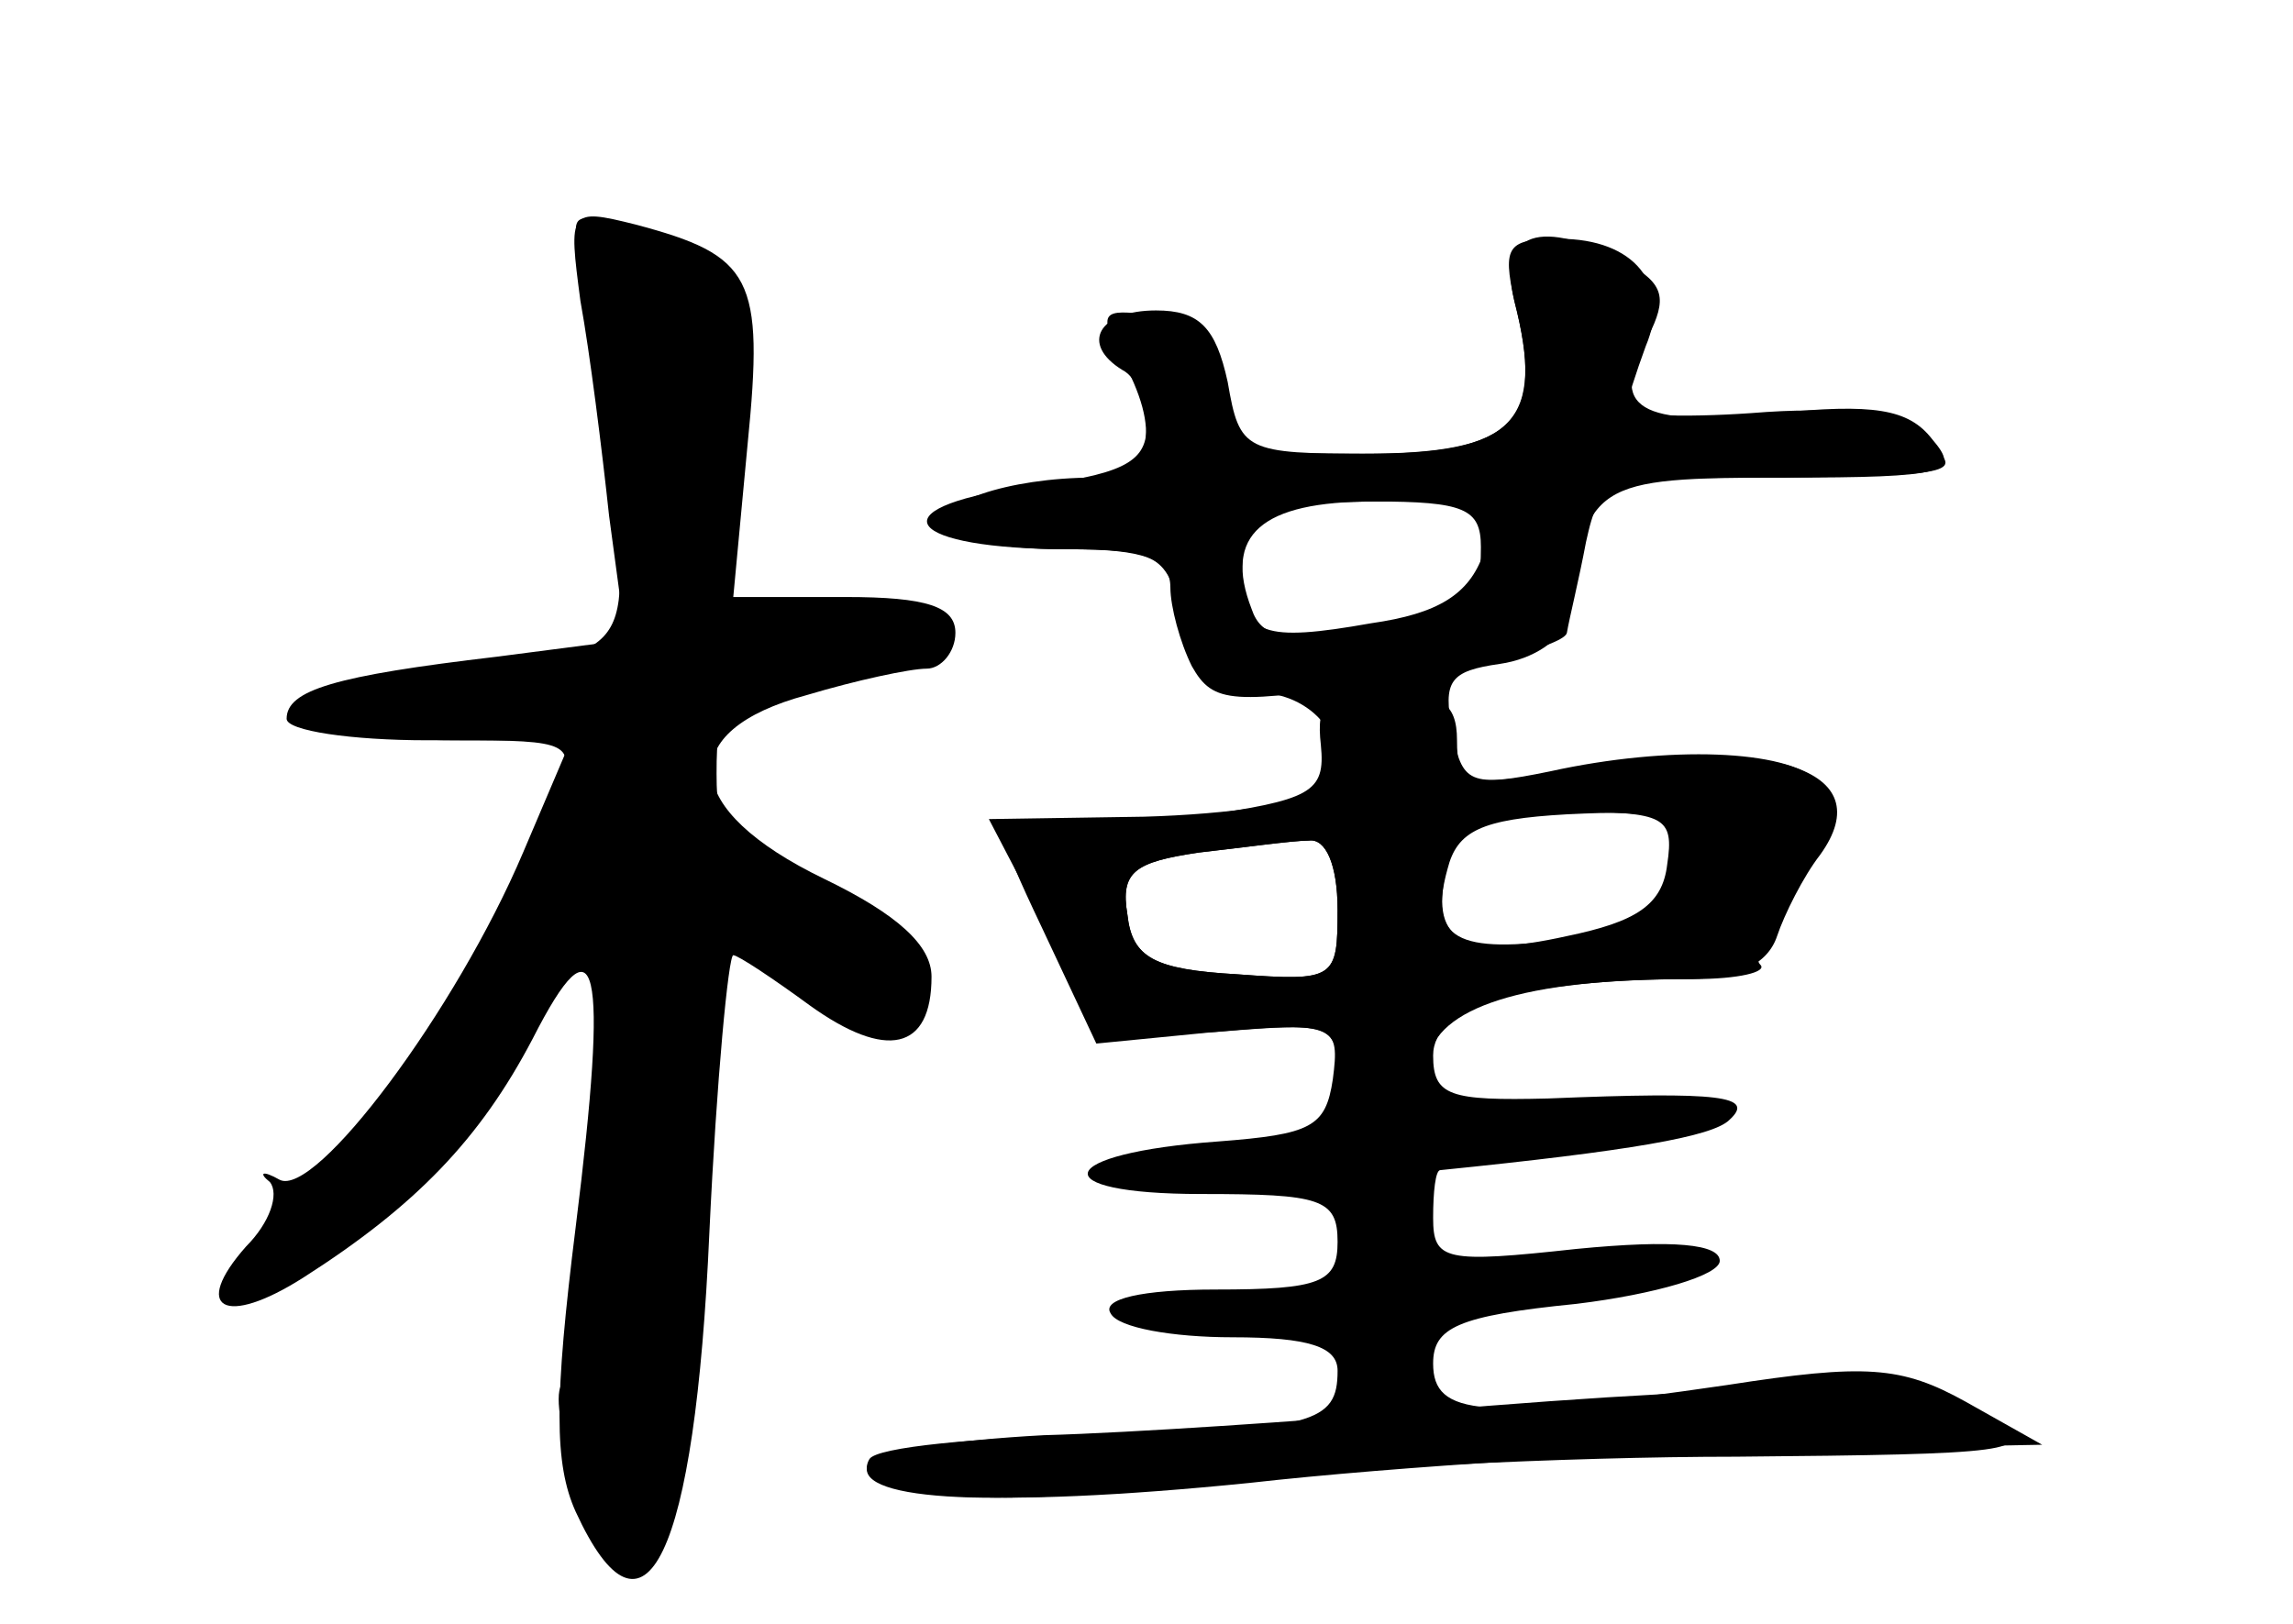 <?xml version="1.0" standalone="no"?>
<!DOCTYPE svg PUBLIC "-//W3C//DTD SVG 20010904//EN"
 "http://www.w3.org/TR/2001/REC-SVG-20010904/DTD/svg10.dtd">
<svg version="1.0" xmlns="http://www.w3.org/2000/svg"
 width="96pt" height="68pt" viewBox="0 0 96 68"
 preserveAspectRatio="xMidYMid meet">
<g transform="translate(0,68) scale(0.1,-0.1)" fill="#000000" stroke="none">
<g id="part-0" class="char-part">
  <path d="M243 554 c4 -22 9 -62 12 -90 l7 -52 -54 -7 c-68 -8 -88 -14 -88 -26
0 -5 27 -9 59 -9 l60 0 -20 -47 c-28 -66 -87 -145 -102 -137 -7 4 -9 3 -4 -1
4 -5 0 -17 -10 -27 -23 -26 -9 -34 24 -13 47 30 74 58 96 100 27 53 32 33 18
-79 -9 -72 -9 -99 0 -119 29 -63 50 -19 56 117 3 64 8 116 10 116 2 0 17 -10
32 -21 32 -23 51 -19 51 12 0 13 -14 26 -45 41 -60 29 -63 62 -7 77 20 6 43
11 50 11 6 0 12 7 12 15 0 11 -12 15 -46 15 l-47 0 6 64 c7 70 2 79 -47 92
-28 7 -28 6 -23 -32z"/>
  <path d="M634 554 c13 -51 1 -64 -64 -64 -57 0 -59 1 -62 28 -2 20 -9 28 -26
30 -21 3 -22 1 -13 -17 18 -32 13 -51 -11 -51 -36 0 -68 -11 -62 -21 3 -5 25
-9 49 -9 40 0 44 -2 50 -30 5 -23 12 -30 31 -30 26 0 43 -25 27 -41 -5 -5 -38
-10 -74 -11 l-65 -1 24 -46 23 -46 50 3 c48 4 50 3 47 -20 -3 -20 -9 -23 -48
-26 -69 -5 -74 -22 -7 -22 50 0 57 -2 57 -20 0 -17 -7 -20 -51 -20 -31 0 -48
-4 -44 -10 3 -6 26 -10 51 -10 32 0 44 -4 44 -14 0 -22 -10 -25 -104 -27 -47
-1 -89 -5 -92 -10 -10 -17 50 -21 159 -10 62 7 162 13 222 14 l110 2 -32 18
c-27 15 -42 16 -100 7 -103 -15 -123 -13 -123 9 0 15 10 20 60 25 33 4 60 12
60 18 0 7 -19 9 -60 5 -55 -6 -60 -5 -60 13 0 11 1 20 3 20 79 8 114 14 121
21 11 10 -3 12 -76 9 -41 -1 -48 1 -48 18 0 21 38 32 109 32 19 0 31 3 28 6
-4 4 3 20 15 36 15 21 17 33 9 41 -13 13 -62 15 -112 4 -34 -7 -37 -5 -41 17
-4 21 -1 25 20 28 14 2 26 10 28 19 8 57 11 59 91 59 68 0 74 2 62 16 -10 13
-25 15 -66 11 -57 -6 -70 2 -53 32 8 16 7 22 -9 31 -36 19 -54 13 -47 -16z
m-14 -103 c0 -24 -4 -26 -53 -35 -29 -5 -39 -3 -43 9 -12 31 4 45 51 45 38 0
45 -3 45 -19z m80 -134 c0 -21 -6 -25 -42 -30 -49 -7 -60 0 -52 29 4 16 14 21
50 23 41 2 44 0 44 -22z m-140 -18 c0 -29 -1 -30 -42 -27 -35 2 -44 7 -46 25
-3 18 3 22 30 26 18 2 39 5 46 5 7 1 12 -10 12 -29z"/>
</g>
<g id="part-1" class="char-part">
  <path d="M245 569 c4 -13 9 -54 12 -90 6 -75 9 -72 -80 -84 -61 -8 -51 -25 14
-25 48 0 50 -1 43 -22 -13 -45 -45 -98 -89 -153 -25 -30 -41 -55 -35 -55 18 0
91 73 117 117 14 24 27 42 29 41 4 -5 -15 -188 -21 -198 -6 -10 14 -70 24 -70
23 0 31 31 31 124 0 56 3 111 6 124 l7 23 28 -27 c17 -16 34 -24 44 -20 25 9
2 42 -40 57 -30 11 -35 18 -35 45 0 30 3 32 45 38 24 4 47 11 50 16 8 13 -32
22 -66 15 l-30 -7 6 69 c8 74 3 83 -44 98 -22 7 -23 5 -16 -16z"/>
</g>
<g id="part-2" class="char-part">
  <path d="M634 554 c13 -50 0 -64 -60 -64 -53 0 -55 1 -60 30 -5 23 -12 30 -30
30 -24 0 -32 -14 -14 -25 6 -3 10 -14 10 -24 0 -15 -11 -20 -52 -25 -62 -9
-49 -26 20 -26 31 0 42 -4 42 -16 0 -8 4 -23 9 -33 9 -16 17 -16 82 -6 40 6
74 15 75 20 1 6 5 22 8 38 6 27 8 27 84 27 71 1 76 2 57 16 -14 11 -35 14 -72
11 -29 -2 -53 -1 -52 2 0 3 4 15 8 26 11 26 -5 45 -36 45 -22 0 -24 -3 -19
-26z m-13 -106 c-6 -17 -19 -25 -47 -29 -45 -8 -54 -5 -54 20 0 27 9 31 61 31
46 0 48 -1 40 -22z"/>
</g>
<g id="part-3" class="char-part">
  <path d="M553 368 c2 -20 -4 -23 -53 -30 -30 -4 -62 -5 -71 -2 -14 4 -12 -4 7
-44 l23 -49 51 5 c46 4 50 3 50 -17 0 -29 34 -24 38 5 3 22 40 34 108 34 21 0
34 6 38 18 3 9 11 25 18 34 26 36 -21 51 -109 35 -39 -7 -43 -5 -43 13 0 16
-7 20 -30 20 -25 0 -29 -4 -27 -22z m145 -50 c-2 -17 -13 -24 -42 -30 -45 -10
-58 -2 -50 30 5 19 13 22 51 22 40 0 44 -2 41 -22z m-138 -19 c0 -29 -1 -30
-42 -27 -35 2 -44 7 -46 25 -3 18 3 22 30 26 18 2 39 5 46 5 7 1 12 -10 12
-29z"/>
</g>
<g id="part-4" class="char-part">
  <path d="M595 89 c-49 -4 -121 -9 -158 -10 -38 -2 -71 -7 -73 -11 -10 -16 50
-20 140 -9 52 6 152 11 223 11 115 1 126 2 109 15 -22 16 -87 17 -241 4z"/>
</g>
</g>
</svg>